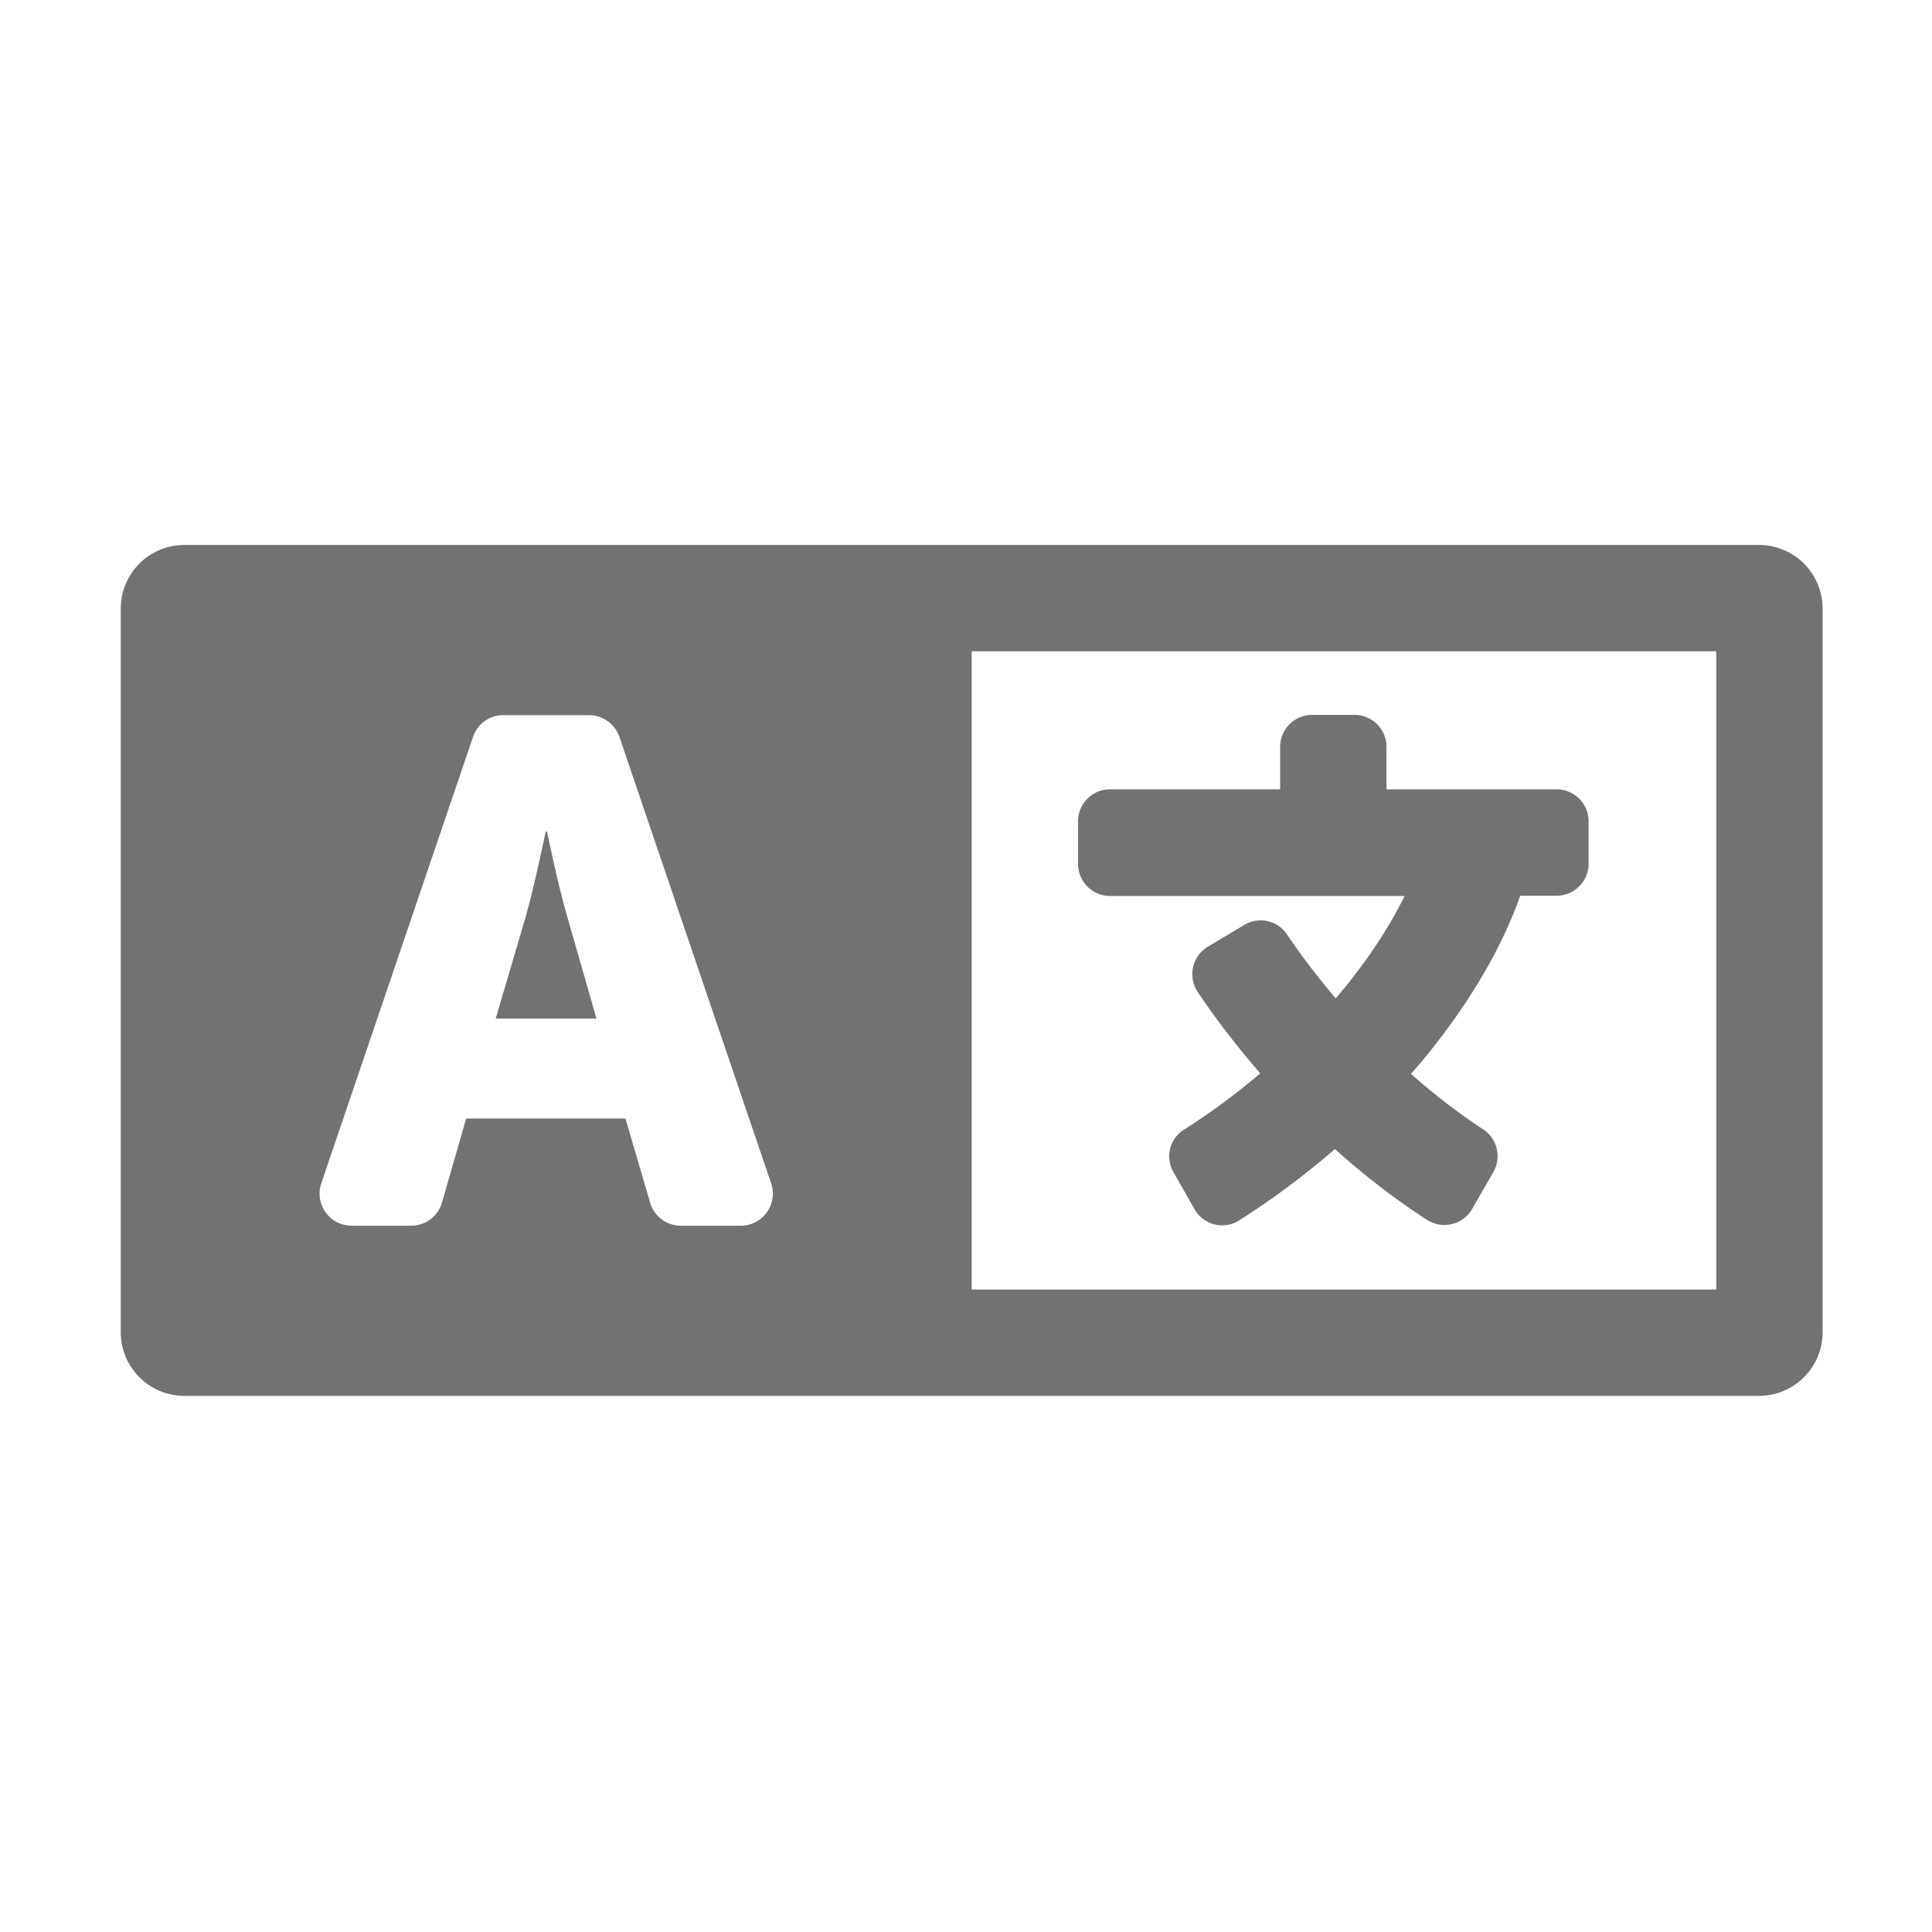 ﻿<?xml version='1.0' encoding='UTF-8'?>
<svg viewBox="-2 -4.798 32 31.997" xmlns="http://www.w3.org/2000/svg">
  <g transform="matrix(1.001, 0, 0, 1.001, 0, 0)">
    <g transform="matrix(0.044, 0, 0, 0.044, 0, 0)">
      <path d="M160.3, 203.8L159.8, 203.8C159.8, 203.8 155.5, 224.7 152, 236.8L141, 274.1L178.9, 274.1L168.2, 236.8C164.6, 224.7 160.3, 203.8 160.3, 203.8zM616, 96L24, 96C10.7, 96 0, 106.7 0, 120L0, 392C0, 405.3 10.7, 416 24, 416L616, 416C629.3, 416 640, 405.3 640, 392L640, 120C640, 106.7 629.3, 96 616, 96zM233.2, 352L210.6, 352A12 12 0 0 1 199.1, 343.4L189.8, 311.7L129.9, 311.7L120.8, 343.3C119.3, 348.4 114.6, 352 109.3, 352L86.8, 352C78.6, 352 72.8, 343.9 75.4, 336.1L132.5, 168.1C134.2, 163.2 138.7, 160 143.9, 160L176.1, 160C181.2, 160 185.8, 163.3 187.5, 168.1L244.6, 336.1C247.2, 343.9 241.4, 352 233.2, 352zM600, 376L320, 376L320, 136L600, 136zM372, 228L482.8, 228C476.5, 240.8 467.7, 253.9 456.9, 266.5C450.3, 258.7 444.1, 250.7 438.6, 242.5C435.1, 237.2 428, 235.6 422.5, 238.9L408.8, 247.1C402.9, 250.6 401.2, 258.4 405, 264.1C411.5, 273.8 419.4, 284.2 428.5, 294.7C419.5, 302.4 409.9, 309.5 399.8, 315.9C394.4, 319.3 392.7, 326.4 395.9, 331.9L403.8, 345.8C407.2, 351.7 414.8, 353.7 420.6, 350C433.1, 342.1 445.2, 333 456.6, 323.2C467.3, 332.8 478.9, 341.8 491.2, 349.8C497, 353.5 504.8, 351.7 508.2, 345.7L516.2, 331.8C519.3, 326.3 517.7, 319.3 512.4, 315.8C503.2, 309.8 494, 302.7 485.2, 294.9C486.7, 293.2 488.1, 291.6 489.5, 289.9C506.6, 269.3 519.1, 248.2 526.3, 227.9L540, 227.9C546.6, 227.9 552, 222.5 552, 215.9L552, 199.9C552, 193.3 546.6, 187.9 540, 187.9L476, 187.9L476, 171.9C476, 165.3 470.6, 159.9 464, 159.9L448, 159.9C441.4, 159.9 436, 165.3 436, 171.9L436, 187.9L372, 187.9C365.4, 187.9 360, 193.3 360, 199.9L360, 215.9C360, 222.6 365.4, 228 372, 228z" fill="#727272" fill-opacity="1" class="Black" />
    </g>
  </g>
</svg>